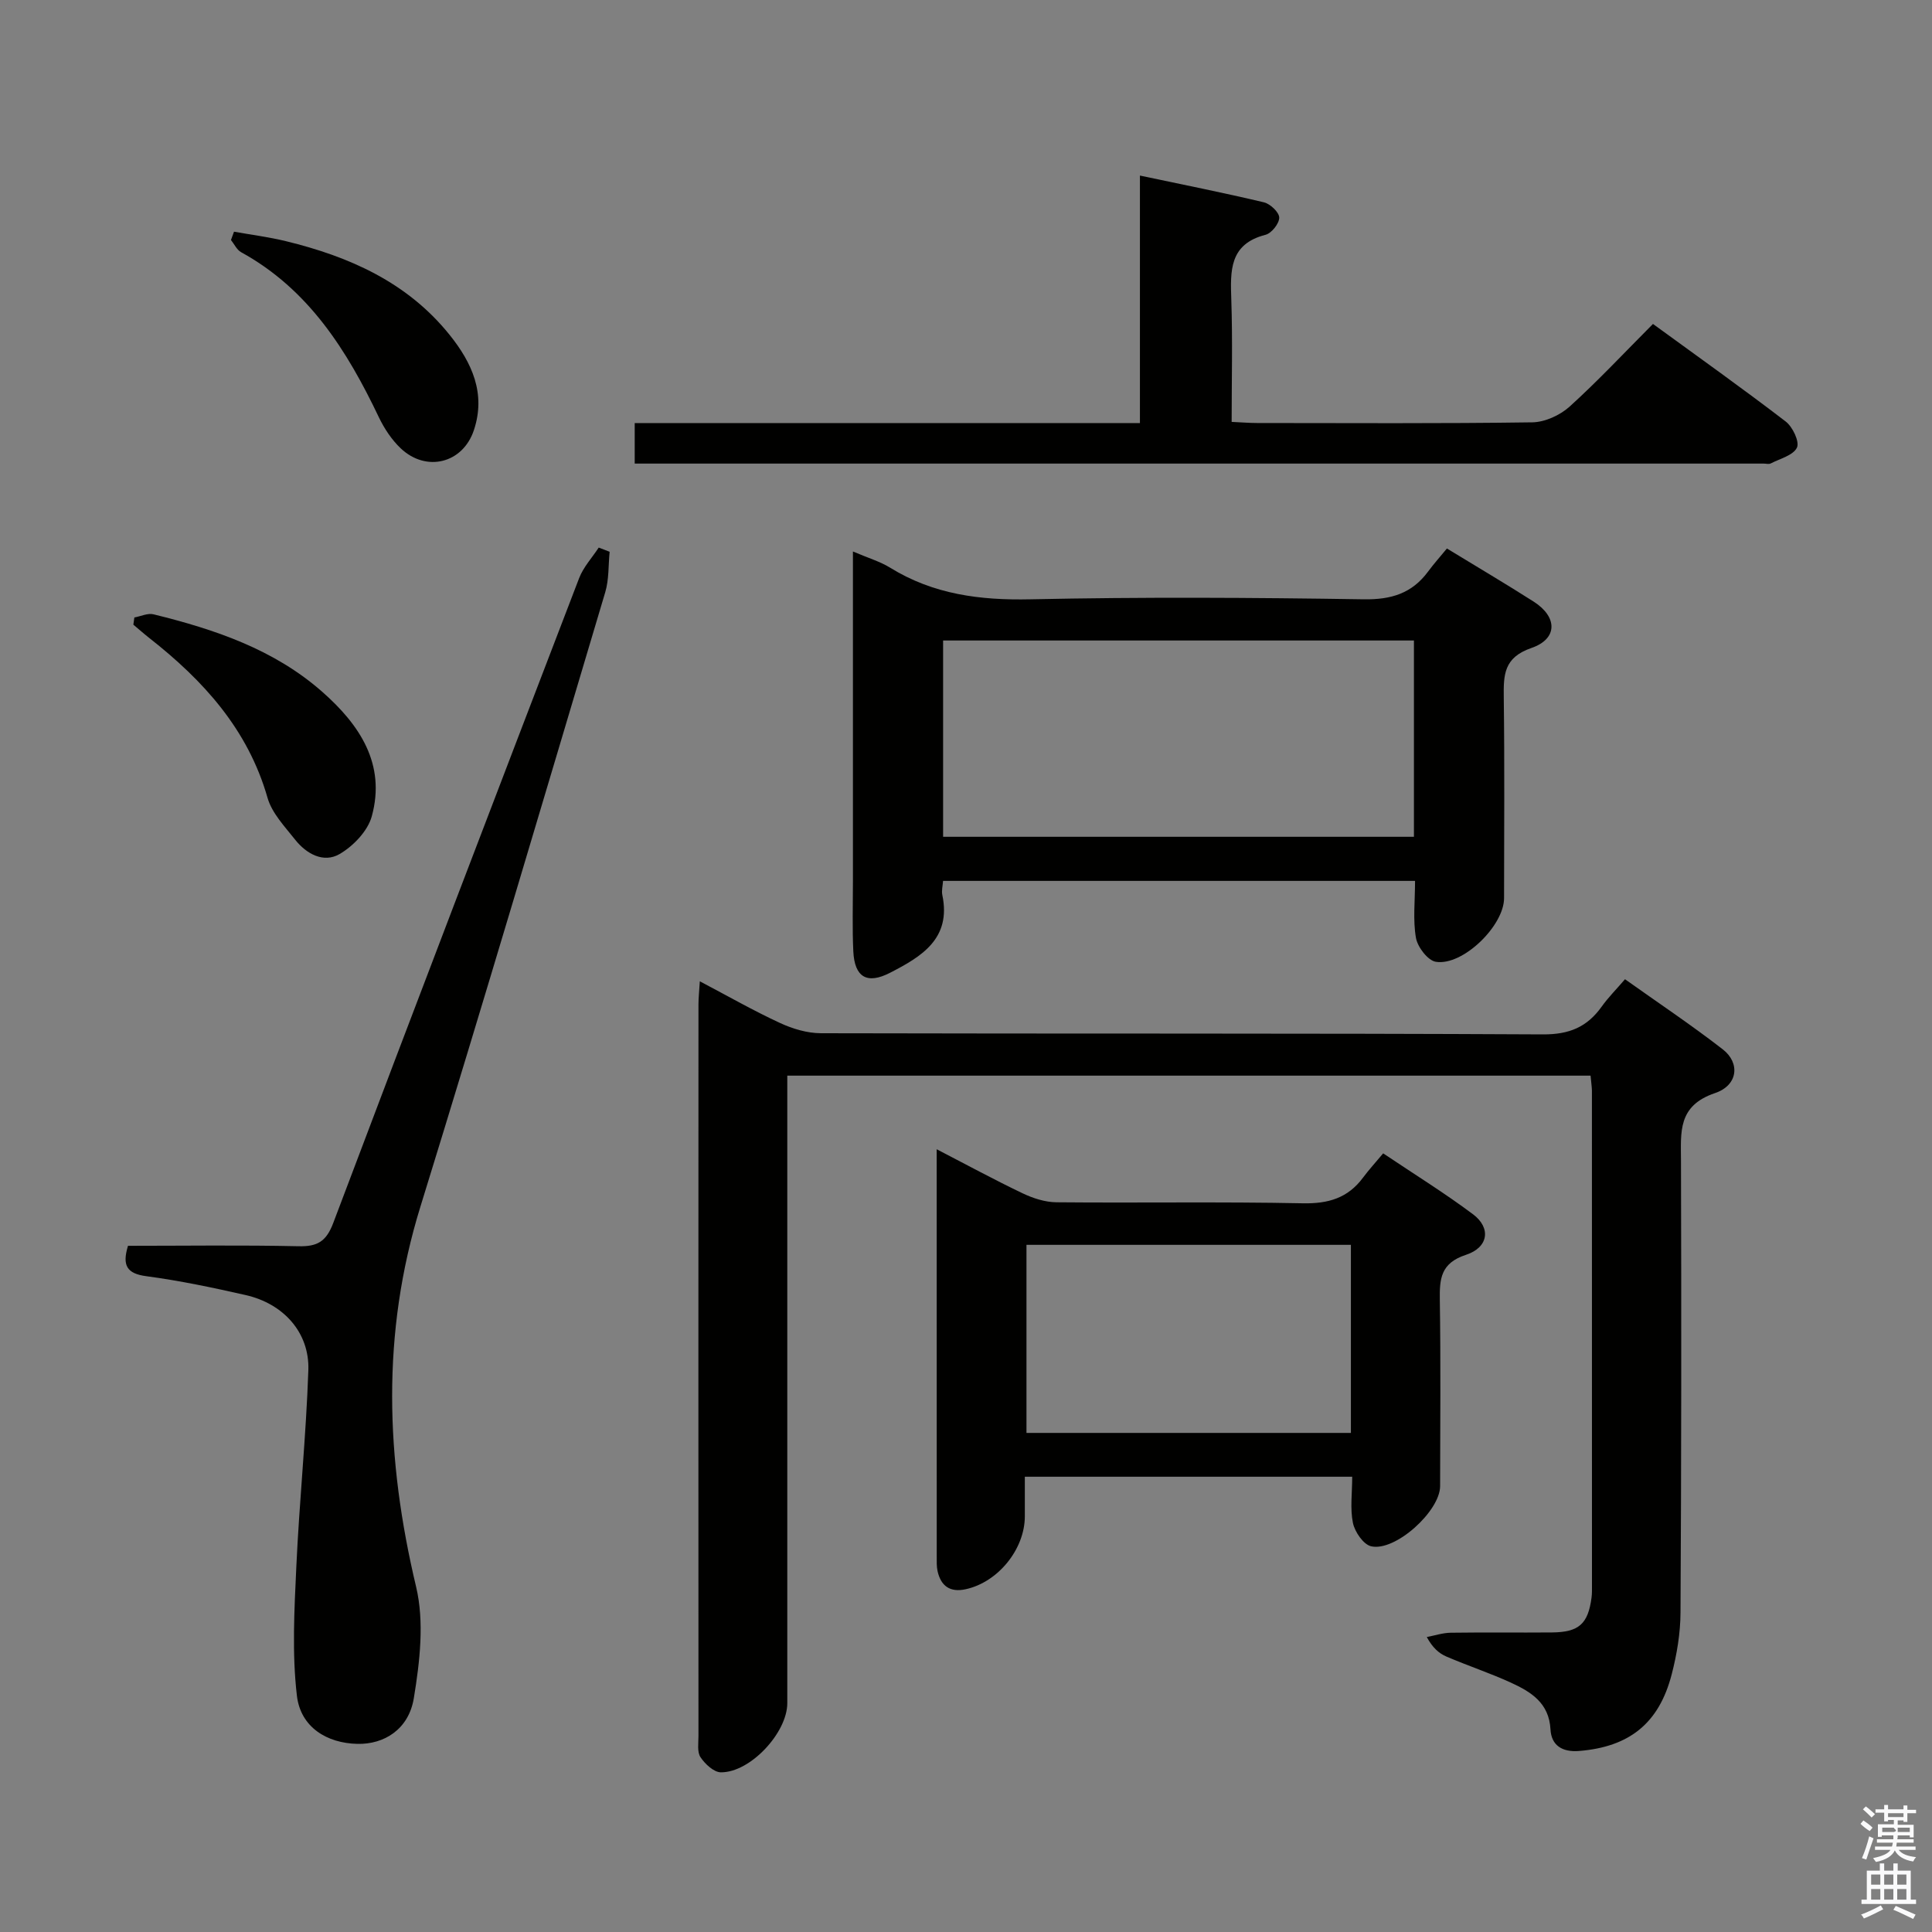 <svg enable-background="new 0 0 400 400" viewBox="0 0 400 400" xmlns="http://www.w3.org/2000/svg"><rect x="0" y="0" width="400" height="400" fill="#808080" stroke="none"/><path d="m385.2 377.6.6-.7c.6.4 1.3.9 1.9 1.5l-.6.7c-.8-.5-1.4-1-1.9-1.5zm.3 7.1c.6-1.4 1.1-2.9 1.5-4.5.3.1.6.3.9.4-.5 1.4-1 2.9-1.5 4.4zm.2-10.1.6-.6c.7.5 1.3 1.1 1.9 1.6l-.7.7c-.6-.6-1.2-1.2-1.8-1.7zm8.4-.8h.8v.9h1.8v.7h-1.8v1.8h-.8v-.3h-1.2v.9h3.3v2.6h-.8v-.4h-2.5c0 .3 0 .6-.1.8h3.4v.7h-3.5c0 .3-.1.6-.1.8h4v.7h-3.5c.7.9 1.9 1.3 3.6 1.5-.2.2-.4.5-.6.9-1.9-.3-3.2-1.1-3.8-2.3-.5 1.1-1.8 2-3.9 2.4-.2-.3-.4-.5-.6-.8 1.9-.4 3.1-.9 3.6-1.7h-3.2v-.7h3.5c.1-.2.1-.5.2-.8h-3.3v-.7h3.4c0-.2 0-.5 0-.8h-2.4v.3h-.8v-2.6h3.3v-.9h-1.2v.3h-.8v-1.8h-1.8v-.7h1.8v-.9h.8v.9h3.2zm-4.4 5.5h2.4c1-.3 0-.6 0-.9h-2.4zm1.2-3.1h3.2v-.8h-3.2zm4.4 2.2h-2.4v.9h2.5v-.9z" fill="#fafafb"/><path d="m389.2 385.8h.9v1.5h1.9v-1.5h.9v1.5h2.7v6h1.1v.9h-11.3v-.9h1.1v-6h2.7zm.2 8.7.5.8c-1.2.6-2.5 1.3-4 1.9-.2-.3-.3-.6-.6-.8 1.6-.6 3-1.3 4.1-1.9zm-2-4.3h1.9v-2.1h-1.9zm0 3.1h1.9v-2.2h-1.9zm2.7-3.1h1.9v-2.1h-1.9zm0 3.1h1.9v-2.2h-1.9zm2.4 1.3c1.4.6 2.7 1.2 4.1 1.8l-.5.9c-1.5-.7-2.8-1.4-4.1-1.9zm2.2-6.5h-1.9v2.1h1.9zm-1.9 5.2h1.9v-2.2h-1.9z" fill="#fafafb"/><g fill="#010100"><path d="m329.31 222.7c-55.48 0-110.56 0-166.31 0v5.93 123.99c0 6.11-7.65 14.37-13.75 14.32-1.46-.01-3.28-1.72-4.22-3.13-.72-1.08-.42-2.9-.42-4.39-.02-50.49-.02-100.99 0-151.48 0-1.31.15-2.61.28-4.77 5.84 3.07 11.11 6.09 16.61 8.63 2.61 1.21 5.63 2.11 8.47 2.12 49.83.13 99.66-.02 149.48.24 5.45.03 9.14-1.52 12.16-5.75 1.34-1.88 3-3.54 4.83-5.67 6.86 4.88 13.74 9.47 20.26 14.53 3.59 2.79 3.17 7.42-1.62 9.04-7.77 2.63-7.07 8.08-7.05 14.09.09 31.16.08 62.33-.1 93.49-.02 4.26-.75 8.62-1.82 12.75-2.63 10.2-8.81 15.04-19.18 15.88-3.49.28-5.74-1.15-5.92-4.47-.29-5.49-4.05-7.77-8.18-9.67-4.37-2-8.95-3.51-13.37-5.41-1.55-.66-2.87-1.84-4.06-4.04 1.64-.31 3.28-.86 4.93-.89 7-.1 14 0 21-.06 5.56-.05 7.46-1.76 8.18-7.2.11-.82.09-1.66.09-2.5 0-34.16 0-68.33-.01-102.49-.02-.81-.15-1.63-.28-3.09z"/><path d="m176.59 114.18c3.21 1.37 5.64 2.08 7.71 3.36 8.97 5.54 18.65 6.77 29.07 6.54 22.98-.49 45.99-.36 68.98 0 5.7.09 9.99-1.23 13.33-5.76 1.19-1.61 2.53-3.1 3.89-4.76 6.42 3.92 12.26 7.36 17.96 11 4.96 3.17 5.02 7.71-.47 9.6-5.75 1.98-5.78 5.59-5.72 10.3.18 13.83.07 27.66.06 41.49 0 5.71-8.54 14.07-14.12 13.18-1.66-.26-3.78-3.04-4.12-4.94-.65-3.7-.19-7.6-.19-11.81-32.65 0-65.01 0-97.72 0-.07 1.03-.34 2.03-.15 2.93 1.89 9.06-4.35 12.76-10.8 16.08-4.8 2.48-7.37.93-7.63-4.41-.23-4.82-.08-9.66-.08-14.49 0-20.66 0-41.32 0-61.98 0-1.81 0-3.61 0-6.33zm116.15 18.43c-32.76 0-65.09 0-97.48 0v40.64h97.48c0-13.64 0-26.93 0-40.64z"/><path d="m26.5 257.93c11.72 0 23.52-.17 35.3.09 3.89.09 5.73-.95 7.19-4.8 16.82-44.57 33.85-89.06 50.92-133.54.88-2.28 2.68-4.22 4.05-6.31.75.29 1.51.58 2.26.87-.28 2.8-.12 5.72-.91 8.37-12.66 42.44-25.19 84.91-38.27 127.22-8.13 26.28-7.18 52.26-.89 78.7 1.73 7.27.77 15.51-.47 23.05-1.06 6.48-6.17 9.6-11.69 9.47-6.3-.14-11.75-3.43-12.52-9.97-1.03-8.78-.53-17.8-.12-26.69.62-13.58 2.03-27.14 2.49-40.72.26-7.78-5.14-13.76-12.98-15.54-6.79-1.54-13.62-2.98-20.51-3.9-4.11-.53-5.09-2.23-3.85-6.3z"/><path d="m279.96 305.74c-22.79 0-45.02 0-67.78 0v8.19c0 6.81-5.54 13.64-12.23 15.1-3.23.71-5.14-.63-5.84-3.75-.21-.96-.17-1.99-.17-2.98-.01-27.82-.01-55.65-.01-84.36 6.23 3.22 11.94 6.33 17.79 9.12 2.15 1.03 4.66 1.84 7.01 1.86 17 .16 34-.14 50.99.21 5.3.11 9.35-1.09 12.49-5.33 1.19-1.6 2.55-3.08 4.16-5.01 6.59 4.42 12.79 8.26 18.6 12.61 3.76 2.81 3.24 6.86-1.46 8.4-5.25 1.72-5.48 4.97-5.41 9.4.2 12.83.08 25.66.06 38.49-.01 5.17-9.29 13.61-14.29 12.45-1.59-.37-3.37-2.97-3.76-4.83-.61-2.99-.15-6.2-.15-9.57zm-67.44-48.01v38.94h67.17c0-13.1 0-25.86 0-38.94-22.47 0-44.71 0-67.17 0z"/><path d="m255 87.35c2.04.09 3.67.23 5.29.23 18.99.01 37.98.13 56.96-.14 2.61-.04 5.72-1.46 7.7-3.24 5.9-5.34 11.36-11.19 17.28-17.13 9.37 6.83 18.55 13.35 27.48 20.2 1.44 1.1 2.9 4.19 2.33 5.4-.76 1.6-3.5 2.29-5.43 3.28-.4.2-.98.03-1.48.03-76.78 0-153.56 0-230.35 0-.99 0-1.98 0-3.37 0 0-2.71 0-5.23 0-8.39h104.6c0-17.2 0-33.8 0-51.24 8.95 1.89 17.35 3.56 25.67 5.54 1.31.31 3.15 2.05 3.17 3.16.02 1.21-1.58 3.24-2.83 3.56-7.55 1.93-7.29 7.49-7.09 13.48.28 8.31.07 16.61.07 25.26z"/><path d="m27.82 127.84c1.33-.24 2.77-.95 3.97-.65 12.67 3.11 24.98 7.26 34.96 16.07 7.67 6.76 13.2 14.92 10.22 25.76-.84 3.04-3.82 6.15-6.66 7.8-3.31 1.93-6.87-.02-9.21-2.98-2.15-2.72-4.8-5.48-5.71-8.66-4.05-14.17-13.28-24.3-24.47-33.08-1.13-.89-2.21-1.85-3.31-2.77.08-.5.14-.99.21-1.49z"/><path d="m48.45 47.97c3.58.64 7.21 1.1 10.74 1.96 13.14 3.2 25.14 8.51 33.88 19.38 4.66 5.79 7.57 12.18 5.04 19.76-2.29 6.86-9.85 8.76-15.14 3.76-1.87-1.77-3.41-4.1-4.53-6.44-6.6-13.84-14.54-26.49-28.51-34.17-.9-.49-1.42-1.67-2.11-2.53.22-.58.43-1.15.63-1.72z"/></g></svg>
